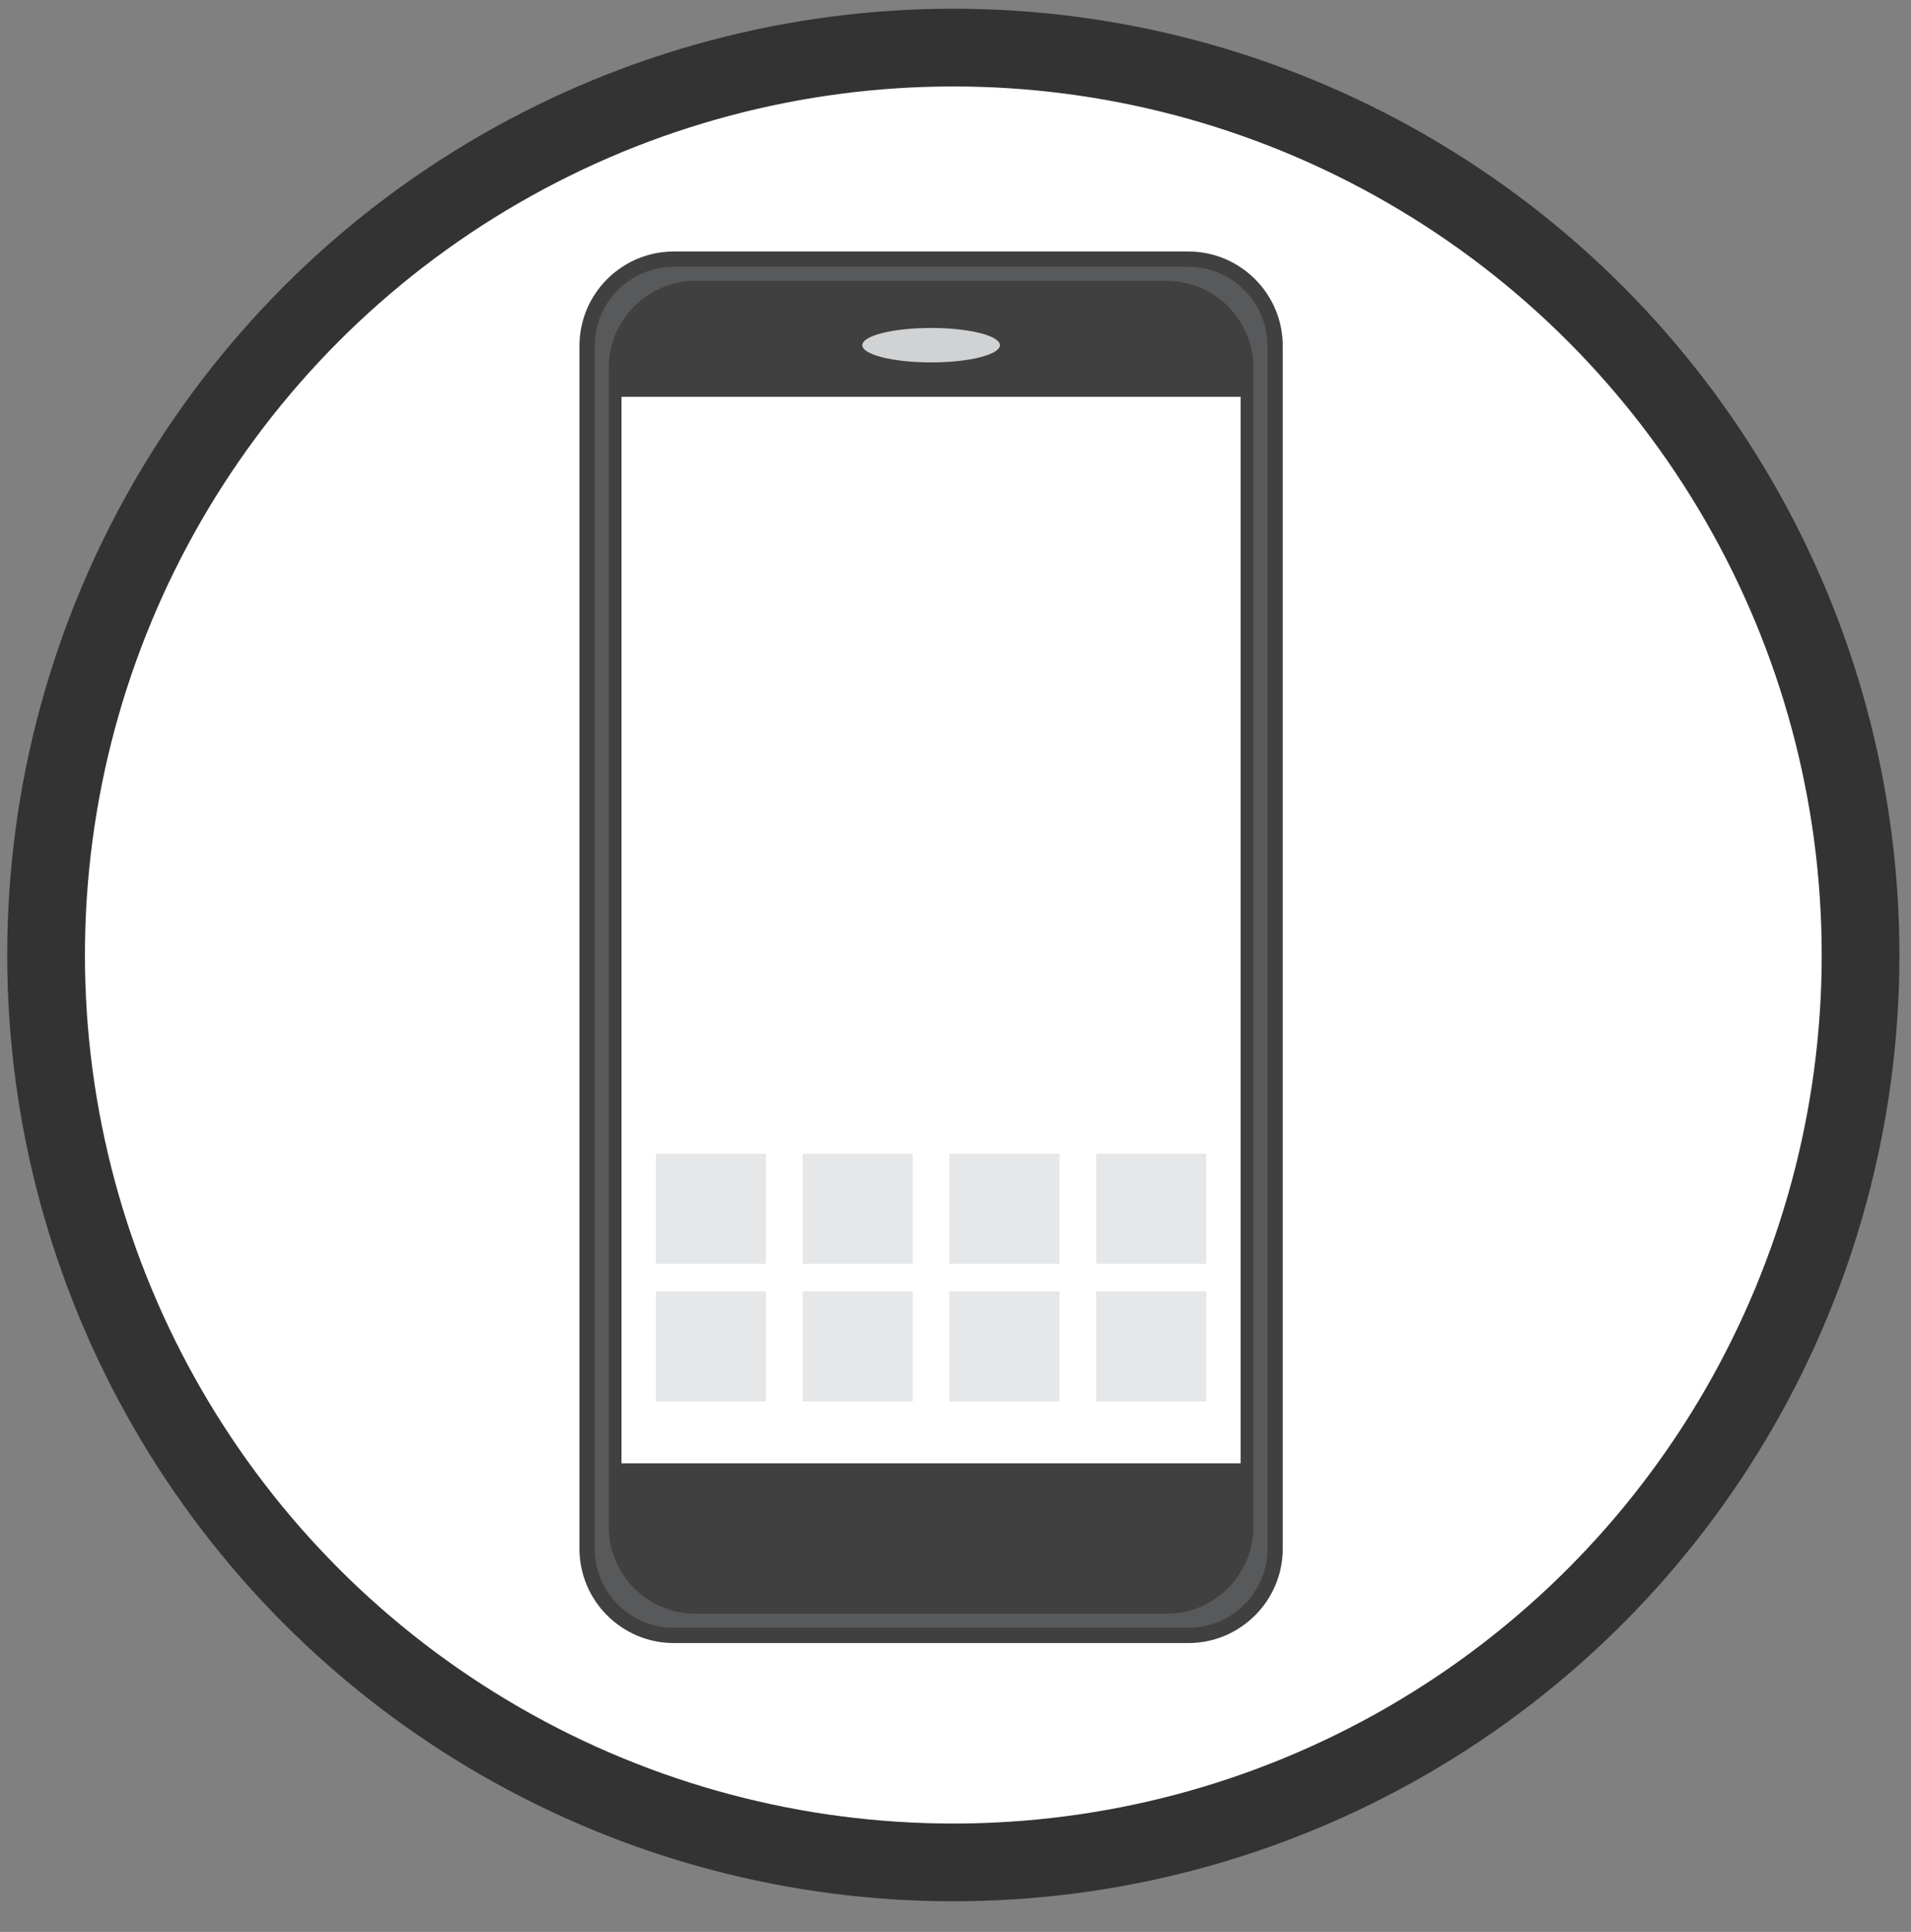 <?xml version="1.0" encoding="utf-8"?>
<!-- Generator: Adobe Illustrator 17.0.0, SVG Export Plug-In . SVG Version: 6.00 Build 0)  -->
<!DOCTYPE svg PUBLIC "-//W3C//DTD SVG 1.1//EN" "http://www.w3.org/Graphics/SVG/1.1/DTD/svg11.dtd">
<svg version="1.1" id="Layer_1" xmlns="http://www.w3.org/2000/svg" xmlns:xlink="http://www.w3.org/1999/xlink" x="0px" y="0px"
	 width="99px" height="100.065px" viewBox="6 5.468 99 100.065" enable-background="new 6 5.468 99 100.065" xml:space="preserve">
<rect x="6" y="5.468" width="99" height="100.065" fill="#808080" stroke="none"/>
<circle fill="#FFFFFF" stroke="#333333" stroke-width="4.026" stroke-miterlimit="10" cx="55.387" cy="54.933" r="47"/>
<g>
	<g>
		<g>
			<g>
				<path fill="#58595B" d="M72.057,85.684c0,2.47-2.021,4.49-4.491,4.49H40.905c-2.469,0-4.49-2.021-4.49-4.49V23.381
					c0-2.469,2.021-4.489,4.49-4.489h26.66c2.471,0,4.491,2.02,4.491,4.489L72.057,85.684z"/>
			</g>
		</g>
		<g>
			<g>
				<path fill="#404041" d="M42.028,89.053c-2.47,0-4.489-2.021-4.49-4.491V24.505c0-2.47,2.021-4.489,4.49-4.489h24.415
					c2.47,0,4.49,2.021,4.489,4.489v60.057c0.001,2.469-2.02,4.49-4.489,4.49L42.028,89.053z"/>
			</g>
		</g>
		<g>
			<rect x="38.197" y="26.02" fill="#FFFFFF" width="32.076" height="55.244"/>
		</g>
		<g>
			<ellipse fill="#D0D2D3" cx="54.236" cy="23.347" rx="3.564" ry="0.892"/>
		</g>
		<g>
			<g>
				<rect x="39.979" y="65.226" fill="#E6E7E8" width="5.703" height="5.702"/>
			</g>
			<g>
				<rect x="47.583" y="65.226" fill="#E6E7E8" width="5.702" height="5.702"/>
			</g>
			<g>
				<rect x="55.186" y="65.226" fill="#E6E7E8" width="5.703" height="5.702"/>
			</g>
			<g>
				<rect x="62.79" y="65.226" fill="#E6E7E8" width="5.702" height="5.702"/>
			</g>
			<g>
				<rect x="39.979" y="72.354" fill="#E6E7E8" width="5.703" height="5.703"/>
			</g>
			<g>
				<rect x="47.583" y="72.354" fill="#E6E7E8" width="5.703" height="5.703"/>
			</g>
			<g>
				<rect x="55.186" y="72.354" fill="#E6E7E8" width="5.703" height="5.703"/>
			</g>
			<g>
				<rect x="62.79" y="72.354" fill="#E6E7E8" width="5.703" height="5.703"/>
			</g>
		</g>
	</g>
	<g>
		<path fill="#404041" d="M67.566,90.571H40.905c-2.694-0.001-4.886-2.193-4.886-4.887V23.381c0-2.694,2.192-4.886,4.886-4.886
			h26.661c2.694,0,4.886,2.192,4.886,4.886v62.303C72.453,88.378,70.26,90.571,67.566,90.571z M40.905,19.288
			c-2.258,0-4.094,1.837-4.094,4.094v62.303c0,2.256,1.836,4.095,4.094,4.095h26.661c2.258,0,4.095-1.838,4.095-4.095V23.382
			c0-2.257-1.836-4.094-4.095-4.094L40.905,19.288z"/>
	</g>
</g>
</svg>
